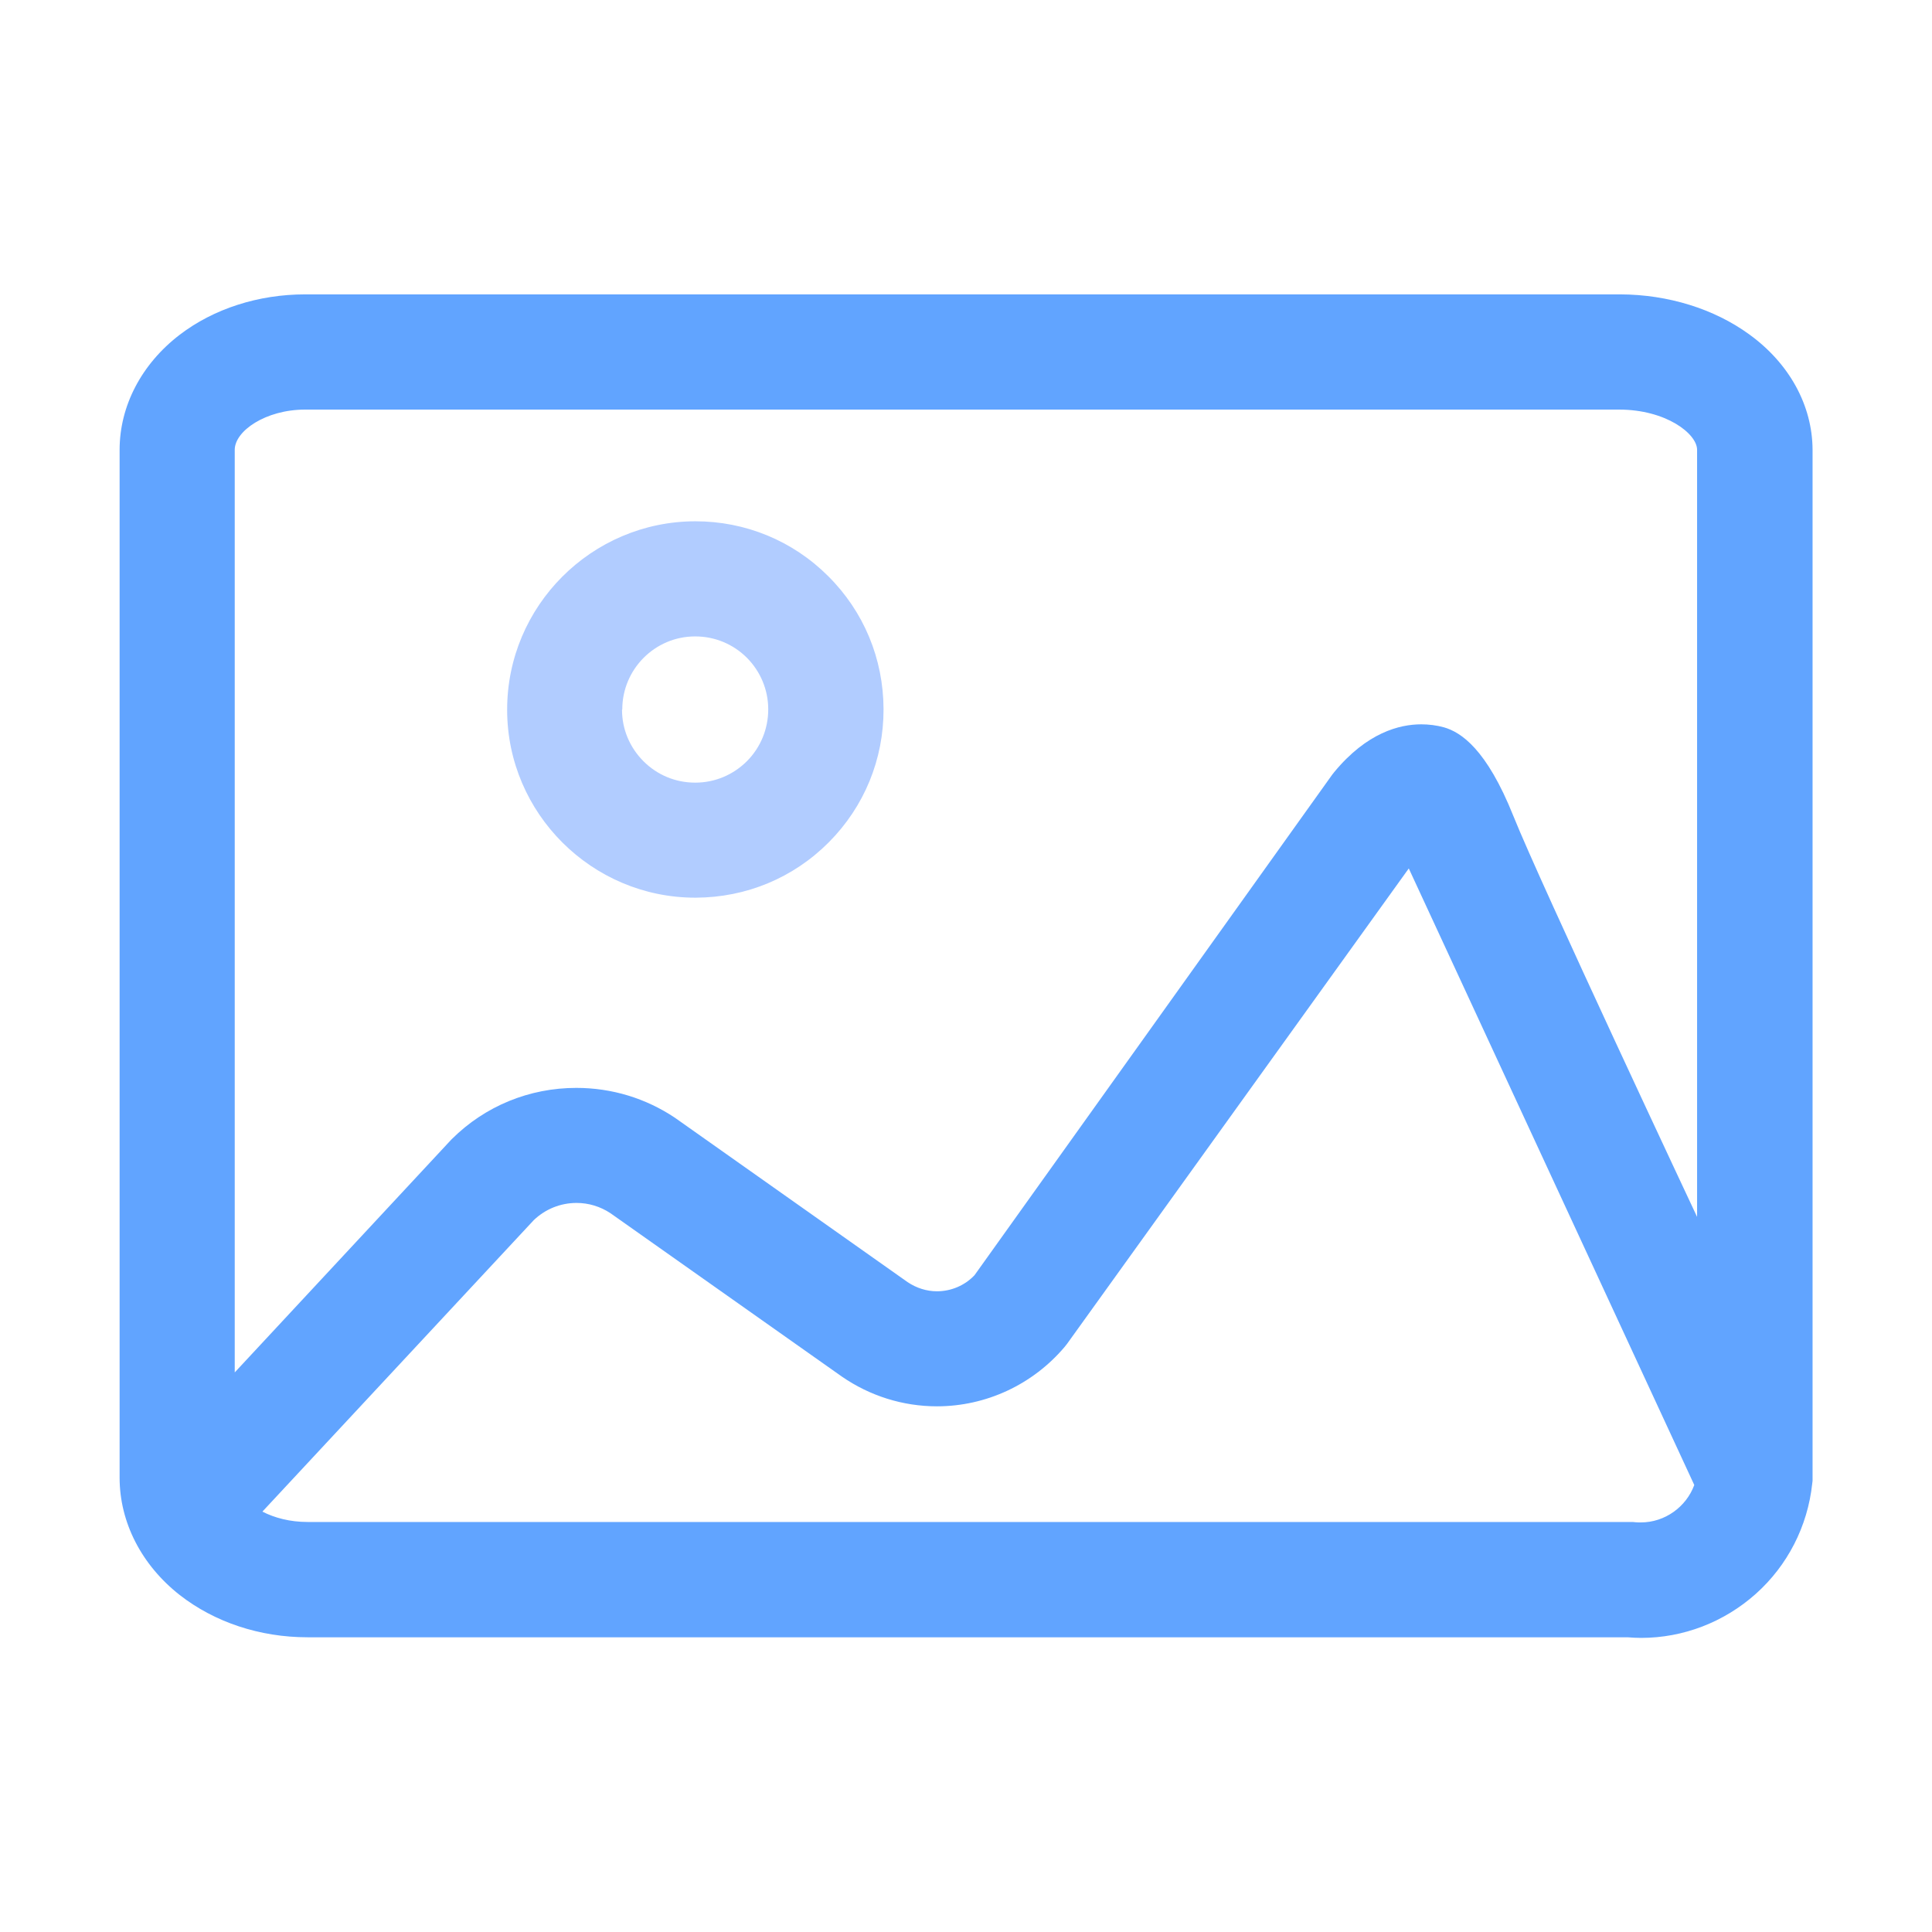 <svg xmlns="http://www.w3.org/2000/svg" width="22" height="22" viewBox="0 0 22 22">
  <g fill="none">
    <rect width="22" height="22" fill="#000" opacity="0"/>
    <path fill="#B1CCFF" d="M7.917,10.222 L7.923,10.222 C8.497,10.22 9.034,9.997 9.438,9.591 C9.842,9.185 10.063,8.645 10.061,8.074 C10.059,7.5 9.836,6.963 9.429,6.559 C9.026,6.157 8.488,5.936 7.919,5.936 L7.913,5.936 C6.735,5.94 5.775,6.901 5.775,8.08 L5.775,8.087 C5.777,9.262 6.74,10.222 7.917,10.222 L7.917,10.222 Z M7.086,8.078 C7.086,7.621 7.457,7.247 7.915,7.247 L7.917,7.247 C8.138,7.247 8.347,7.333 8.504,7.489 C8.66,7.646 8.748,7.855 8.748,8.078 C8.748,8.299 8.662,8.51 8.506,8.667 C8.349,8.824 8.14,8.912 7.917,8.912 L7.915,8.912 C7.694,8.912 7.485,8.826 7.328,8.669 C7.171,8.512 7.083,8.304 7.083,8.082 L7.086,8.078 L7.086,8.078 Z"/>
    <path fill="#61A4FF" d="M19.918,3.807 C19.519,3.517 18.996,3.354 18.449,3.352 L3.476,3.352 C2.943,3.352 2.434,3.515 2.045,3.813 C1.611,4.146 1.362,4.623 1.362,5.122 L1.362,16.827 C1.362,17.334 1.611,17.821 2.047,18.163 C2.443,18.472 2.958,18.644 3.502,18.644 L18.532,18.644 C18.584,18.648 18.636,18.651 18.687,18.651 C19.168,18.651 19.632,18.472 19.993,18.15 C20.356,17.826 20.584,17.379 20.636,16.895 L20.64,16.861 L20.64,5.122 C20.638,4.617 20.376,4.138 19.918,3.807 Z M2.673,5.122 C2.673,4.909 3.023,4.664 3.476,4.664 L18.436,4.664 C18.971,4.664 19.325,4.939 19.325,5.122 L19.325,13.857 C19.325,13.857 17.538,10.055 17.233,9.292 C16.928,8.529 16.637,8.338 16.442,8.282 C16.358,8.259 16.27,8.248 16.184,8.248 C15.937,8.248 15.565,8.342 15.194,8.791 L15.168,8.824 L11.097,14.521 C10.985,14.639 10.83,14.704 10.669,14.704 C10.551,14.704 10.435,14.667 10.334,14.599 L7.694,12.734 L7.687,12.729 C7.354,12.506 6.967,12.388 6.563,12.388 C6.029,12.388 5.524,12.594 5.146,12.97 L5.137,12.979 L2.673,15.628 L2.673,5.122 Z M6.078,13.894 C6.209,13.769 6.381,13.698 6.566,13.698 C6.703,13.698 6.836,13.739 6.95,13.814 L9.586,15.675 C9.906,15.896 10.282,16.014 10.669,16.014 C11.228,16.014 11.758,15.767 12.121,15.34 L12.149,15.305 L16.042,9.889 L19.293,16.91 C19.201,17.16 18.958,17.336 18.685,17.336 C18.663,17.336 18.644,17.336 18.623,17.334 L18.593,17.331 L3.502,17.331 C3.302,17.331 3.126,17.284 2.988,17.213 L6.078,13.894 L6.078,13.894 Z"/>
  </g>
</svg>
